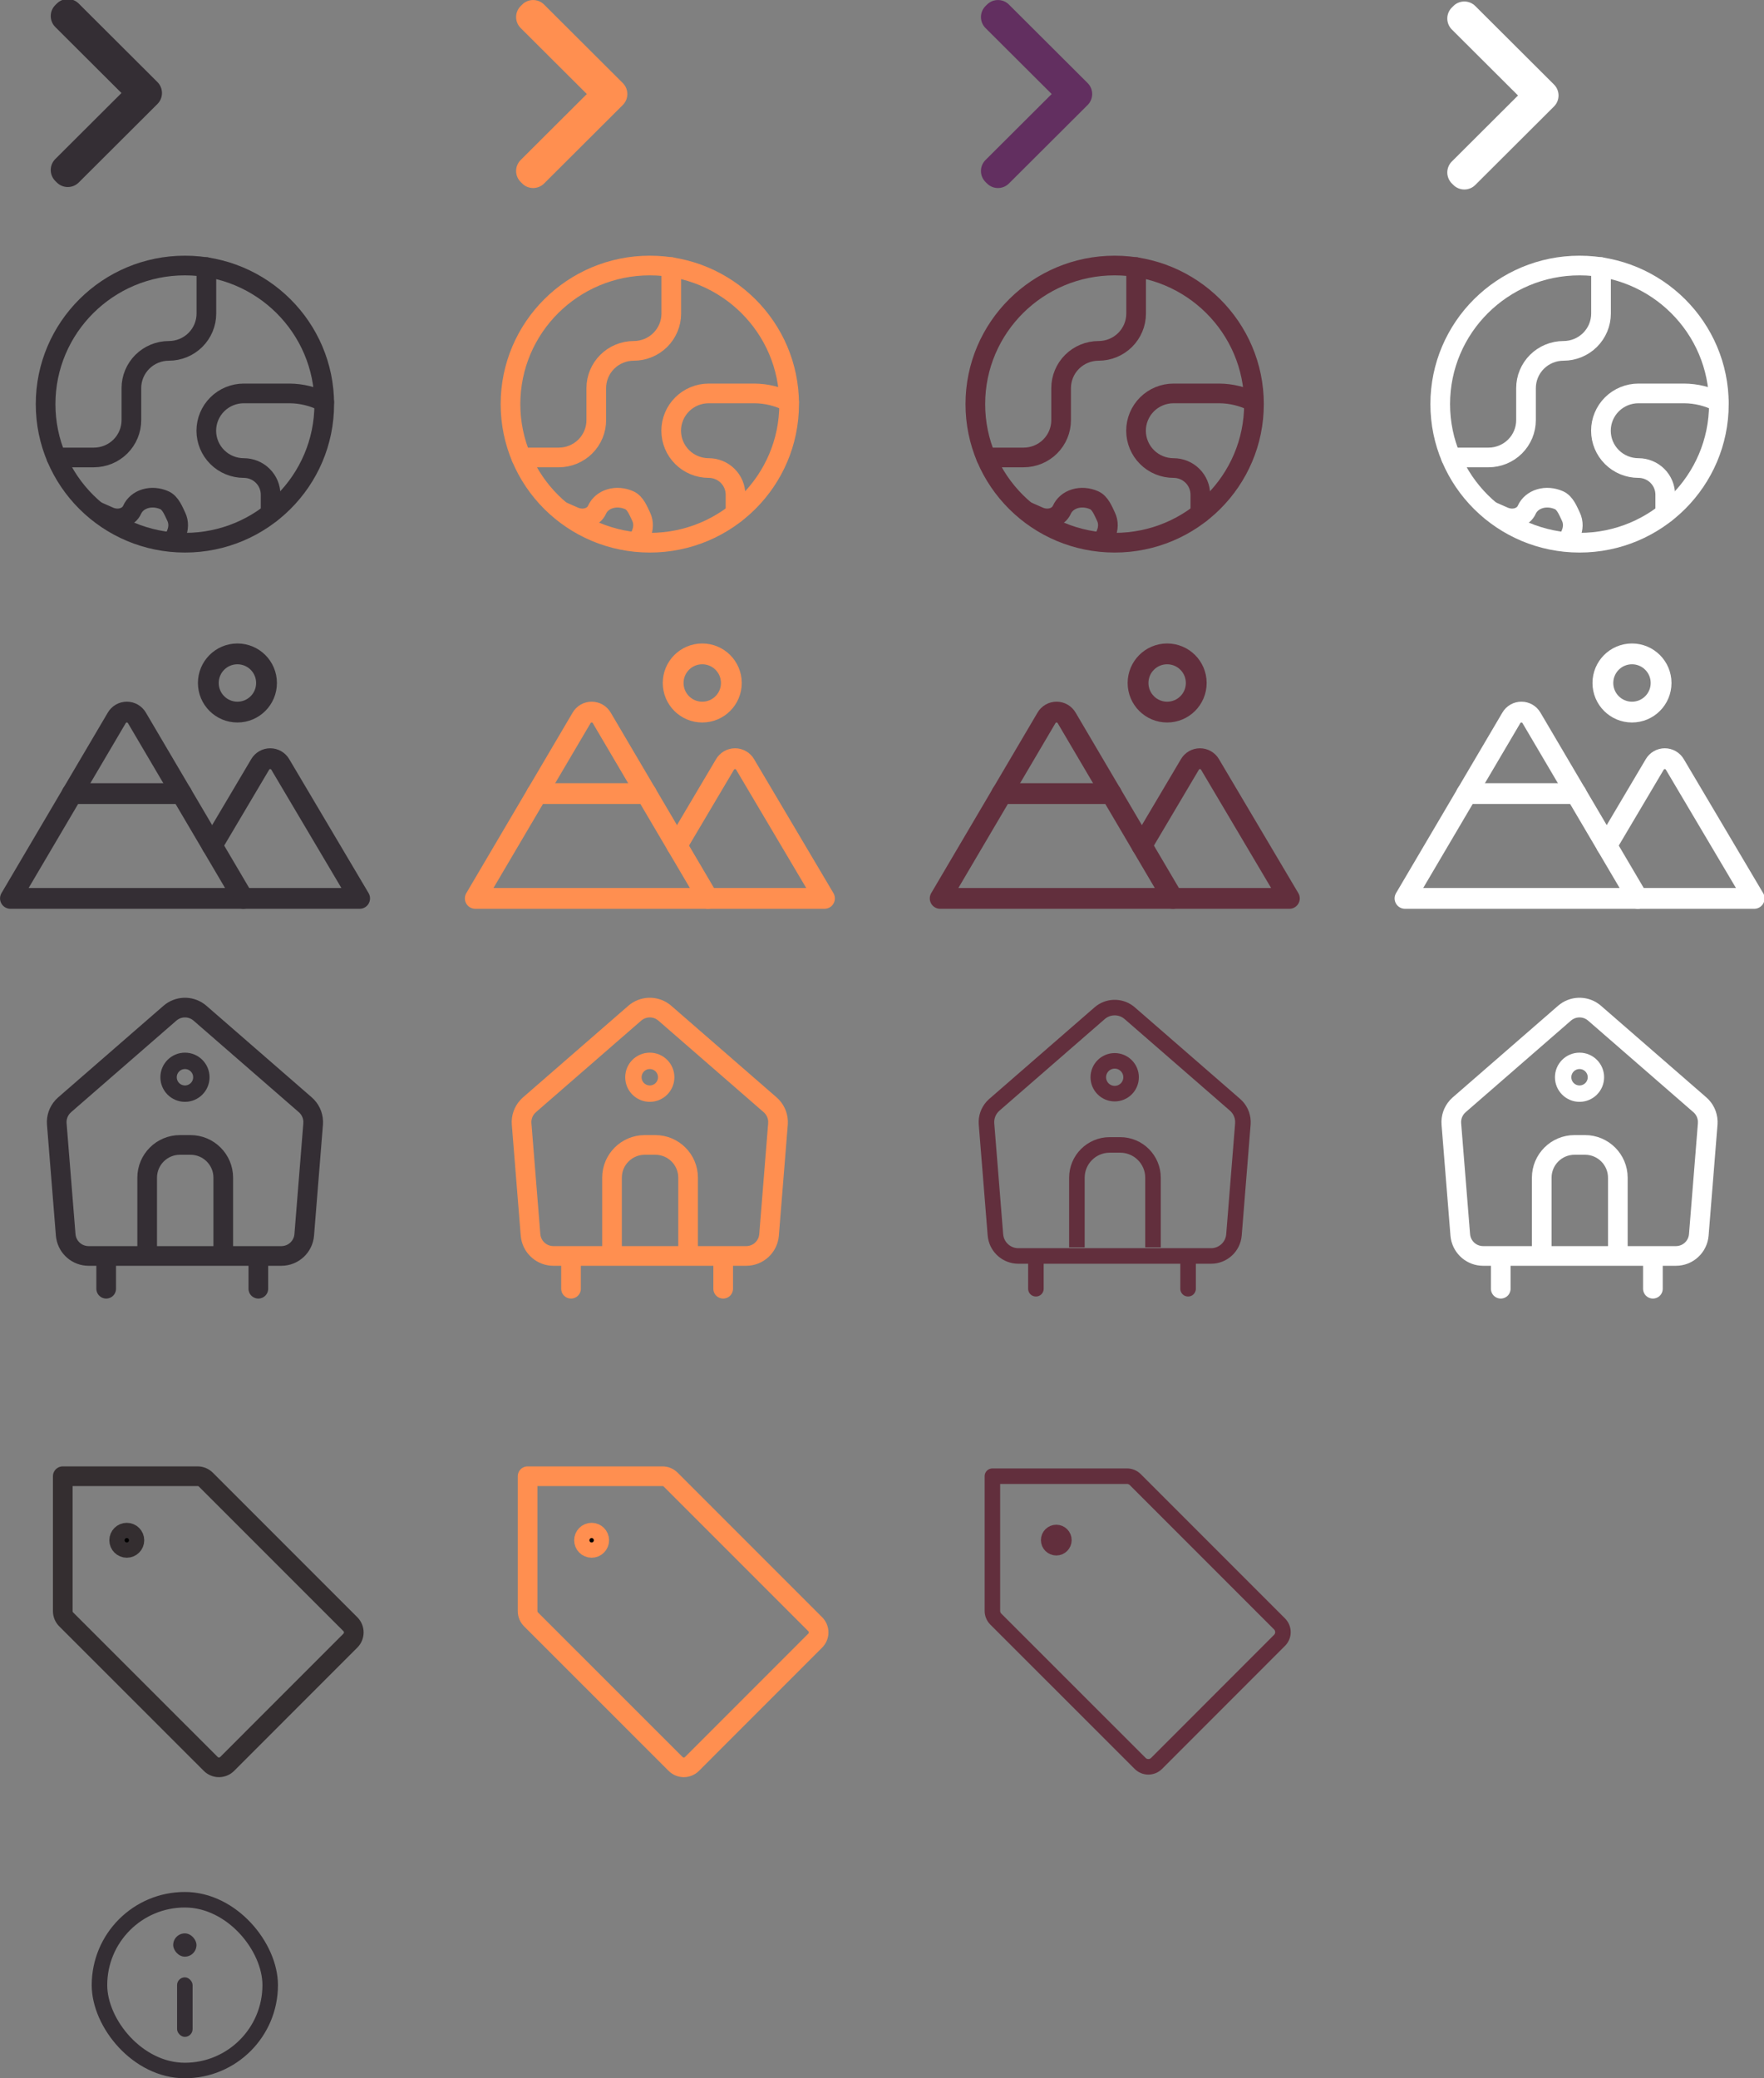 <?xml version="1.0" encoding="UTF-8" standalone="no"?>
<!-- Created with Inkscape (http://www.inkscape.org/) -->

<svg
   width="30.12mm"
   height="35.469mm"
   viewBox="0 0 30.12 35.469"
   version="1.1"
   id="svg5"
   xml:space="preserve"
   xmlns:xlink="http://www.w3.org/1999/xlink"
   xmlns="http://www.w3.org/2000/svg"
   xmlns:svg="http://www.w3.org/2000/svg"><rect x="0" y="0" width="30.12" height="35.469" fill="#808080" stroke="none"/><defs
     id="defs2"><linearGradient
       id="linearGradient22848"><stop
         style="stop-color:#000000;stop-opacity:1;"
         offset="0"
         id="stop22846" /></linearGradient><linearGradient
       id="linearGradient22362"><stop
         style="stop-color:#000000;stop-opacity:1;"
         offset="0"
         id="stop22360" /></linearGradient><linearGradient
       id="linearGradient17106"><stop
         style="stop-color:#342e30;stop-opacity:1;"
         offset="0"
         id="stop17104" /></linearGradient><linearGradient
       id="linearGradient14039"><stop
         style="stop-color:#342e34;stop-opacity:1;"
         offset="0"
         id="stop14037" /></linearGradient><linearGradient
       id="linearGradient3966"><stop
         style="stop-color:#ff8f50;stop-opacity:1;"
         offset="0"
         id="stop3964" /></linearGradient><linearGradient
       id="linearGradient6539"><stop
         style="stop-color:#ff8f50;stop-opacity:1;"
         offset="0"
         id="stop6537" /></linearGradient><linearGradient
       id="linearGradient6048"><stop
         style="stop-color:#ff8f50;stop-opacity:1;"
         offset="0"
         id="stop6046" /></linearGradient><linearGradient
       id="linearGradient4350"><stop
         style="stop-color:#622f3d;stop-opacity:1;"
         offset="0"
         id="stop4348" /></linearGradient><linearGradient
       id="linearGradient3864"><stop
         style="stop-color:#622f60;stop-opacity:1;"
         offset="0"
         id="stop3862" /></linearGradient><linearGradient
       id="linearGradient2646"><stop
         style="stop-color:#ffffff;stop-opacity:1;"
         offset="0"
         id="stop2644" /></linearGradient><clipPath
       id="clip0_12017_2377"><rect
         width="24"
         height="24"
         fill="#ffffff"
         transform="translate(0.851)"
         id="rect43"
         x="0"
         y="0" /></clipPath><clipPath
       id="clip0_12017_2377-2"><rect
         width="24"
         height="24"
         fill="#ffffff"
         transform="translate(0.851)"
         id="rect43-3"
         x="0"
         y="0" /></clipPath><clipPath
       id="clip0_12017_2377-2-0"><rect
         width="24"
         height="24"
         fill="#ffffff"
         transform="translate(0.851)"
         id="rect43-3-3"
         x="0"
         y="0" /></clipPath><clipPath
       id="clip0_12017_2377-2-0-2"><rect
         width="24"
         height="24"
         fill="#ffffff"
         transform="translate(0.851)"
         id="rect43-3-3-5"
         x="0"
         y="0" /></clipPath><linearGradient
       xlink:href="#linearGradient2646"
       id="linearGradient2648"
       x1="0.931"
       y1="10.875"
       x2="24.77"
       y2="10.875"
       gradientUnits="userSpaceOnUse" /><linearGradient
       xlink:href="#linearGradient2646"
       id="linearGradient2650"
       x1="0.481"
       y1="10.872"
       x2="18.274"
       y2="10.872"
       gradientUnits="userSpaceOnUse" /><linearGradient
       xlink:href="#linearGradient2646"
       id="linearGradient2654"
       x1="0.713"
       y1="10.423"
       x2="19.933"
       y2="10.423"
       gradientUnits="userSpaceOnUse" /><linearGradient
       xlink:href="#linearGradient3864"
       id="linearGradient3866"
       x1="-19.584"
       y1="7"
       x2="-12.416"
       y2="7"
       gradientUnits="userSpaceOnUse" /><linearGradient
       xlink:href="#linearGradient4350"
       id="linearGradient4352"
       x1="0.931"
       y1="10.875"
       x2="24.77"
       y2="10.875"
       gradientUnits="userSpaceOnUse" /><linearGradient
       xlink:href="#linearGradient4350"
       id="linearGradient4358"
       x1="0.713"
       y1="10.423"
       x2="19.933"
       y2="10.423"
       gradientUnits="userSpaceOnUse" /><linearGradient
       xlink:href="#linearGradient6048"
       id="linearGradient6050"
       x1="0.481"
       y1="10.872"
       x2="18.274"
       y2="10.872"
       gradientUnits="userSpaceOnUse" /><linearGradient
       xlink:href="#linearGradient6048"
       id="linearGradient6054"
       x1="0.713"
       y1="10.423"
       x2="19.933"
       y2="10.423"
       gradientUnits="userSpaceOnUse" /><linearGradient
       xlink:href="#linearGradient6539"
       id="linearGradient6541"
       x1="0.931"
       y1="10.875"
       x2="24.77"
       y2="10.875"
       gradientUnits="userSpaceOnUse" /><linearGradient
       xlink:href="#linearGradient3864"
       id="linearGradient449"
       gradientUnits="userSpaceOnUse"
       x1="-19.584"
       y1="7"
       x2="-12.416"
       y2="7" /><linearGradient
       xlink:href="#linearGradient6539"
       id="linearGradient451"
       gradientUnits="userSpaceOnUse"
       x1="0.931"
       y1="10.875"
       x2="24.77"
       y2="10.875" /><linearGradient
       xlink:href="#linearGradient6539"
       id="linearGradient453"
       gradientUnits="userSpaceOnUse"
       x1="0.931"
       y1="10.875"
       x2="24.77"
       y2="10.875" /><linearGradient
       xlink:href="#linearGradient6539"
       id="linearGradient455"
       gradientUnits="userSpaceOnUse"
       x1="0.931"
       y1="10.875"
       x2="24.77"
       y2="10.875" /><linearGradient
       xlink:href="#linearGradient6539"
       id="linearGradient457"
       gradientUnits="userSpaceOnUse"
       x1="0.931"
       y1="10.875"
       x2="24.77"
       y2="10.875" /><linearGradient
       xlink:href="#linearGradient6539"
       id="linearGradient459"
       gradientUnits="userSpaceOnUse"
       x1="0.931"
       y1="10.875"
       x2="24.77"
       y2="10.875" /><linearGradient
       xlink:href="#linearGradient6048"
       id="linearGradient461"
       gradientUnits="userSpaceOnUse"
       x1="0.481"
       y1="10.872"
       x2="18.274"
       y2="10.872" /><linearGradient
       xlink:href="#linearGradient6048"
       id="linearGradient463"
       gradientUnits="userSpaceOnUse"
       x1="0.481"
       y1="10.872"
       x2="18.274"
       y2="10.872" /><linearGradient
       xlink:href="#linearGradient6048"
       id="linearGradient465"
       gradientUnits="userSpaceOnUse"
       x1="0.481"
       y1="10.872"
       x2="18.274"
       y2="10.872" /><linearGradient
       xlink:href="#linearGradient6048"
       id="linearGradient467"
       gradientUnits="userSpaceOnUse"
       x1="0.481"
       y1="10.872"
       x2="18.274"
       y2="10.872" /><linearGradient
       xlink:href="#linearGradient6048"
       id="linearGradient469"
       gradientUnits="userSpaceOnUse"
       x1="0.481"
       y1="10.872"
       x2="18.274"
       y2="10.872" /><linearGradient
       xlink:href="#linearGradient6048"
       id="linearGradient471"
       gradientUnits="userSpaceOnUse"
       x1="0.713"
       y1="10.423"
       x2="19.933"
       y2="10.423" /><linearGradient
       xlink:href="#linearGradient6048"
       id="linearGradient473"
       gradientUnits="userSpaceOnUse"
       x1="0.713"
       y1="10.423"
       x2="19.933"
       y2="10.423" /><linearGradient
       xlink:href="#linearGradient6048"
       id="linearGradient475"
       gradientUnits="userSpaceOnUse"
       x1="0.713"
       y1="10.423"
       x2="19.933"
       y2="10.423" /><linearGradient
       xlink:href="#linearGradient6048"
       id="linearGradient477"
       gradientUnits="userSpaceOnUse"
       x1="0.713"
       y1="10.423"
       x2="19.933"
       y2="10.423" /><linearGradient
       xlink:href="#linearGradient4350"
       id="linearGradient479"
       gradientUnits="userSpaceOnUse"
       x1="0.931"
       y1="10.875"
       x2="24.77"
       y2="10.875" /><linearGradient
       xlink:href="#linearGradient4350"
       id="linearGradient481"
       gradientUnits="userSpaceOnUse"
       x1="0.931"
       y1="10.875"
       x2="24.77"
       y2="10.875" /><linearGradient
       xlink:href="#linearGradient4350"
       id="linearGradient483"
       gradientUnits="userSpaceOnUse"
       x1="0.931"
       y1="10.875"
       x2="24.77"
       y2="10.875" /><linearGradient
       xlink:href="#linearGradient4350"
       id="linearGradient485"
       gradientUnits="userSpaceOnUse"
       x1="0.931"
       y1="10.875"
       x2="24.77"
       y2="10.875" /><linearGradient
       xlink:href="#linearGradient4350"
       id="linearGradient487"
       gradientUnits="userSpaceOnUse"
       x1="0.931"
       y1="10.875"
       x2="24.77"
       y2="10.875" /><linearGradient
       xlink:href="#linearGradient4350"
       id="linearGradient499"
       gradientUnits="userSpaceOnUse"
       x1="0.713"
       y1="10.423"
       x2="19.933"
       y2="10.423" /><linearGradient
       xlink:href="#linearGradient4350"
       id="linearGradient501"
       gradientUnits="userSpaceOnUse"
       x1="0.713"
       y1="10.423"
       x2="19.933"
       y2="10.423" /><linearGradient
       xlink:href="#linearGradient4350"
       id="linearGradient503"
       gradientUnits="userSpaceOnUse"
       x1="0.713"
       y1="10.423"
       x2="19.933"
       y2="10.423" /><linearGradient
       xlink:href="#linearGradient4350"
       id="linearGradient505"
       gradientUnits="userSpaceOnUse"
       x1="0.713"
       y1="10.423"
       x2="19.933"
       y2="10.423" /><linearGradient
       xlink:href="#linearGradient2646"
       id="linearGradient507"
       gradientUnits="userSpaceOnUse"
       x1="0.931"
       y1="10.875"
       x2="24.77"
       y2="10.875" /><linearGradient
       xlink:href="#linearGradient2646"
       id="linearGradient509"
       gradientUnits="userSpaceOnUse"
       x1="0.931"
       y1="10.875"
       x2="24.77"
       y2="10.875" /><linearGradient
       xlink:href="#linearGradient2646"
       id="linearGradient511"
       gradientUnits="userSpaceOnUse"
       x1="0.931"
       y1="10.875"
       x2="24.77"
       y2="10.875" /><linearGradient
       xlink:href="#linearGradient2646"
       id="linearGradient513"
       gradientUnits="userSpaceOnUse"
       x1="0.931"
       y1="10.875"
       x2="24.77"
       y2="10.875" /><linearGradient
       xlink:href="#linearGradient2646"
       id="linearGradient515"
       gradientUnits="userSpaceOnUse"
       x1="0.931"
       y1="10.875"
       x2="24.77"
       y2="10.875" /><linearGradient
       xlink:href="#linearGradient2646"
       id="linearGradient517"
       gradientUnits="userSpaceOnUse"
       x1="0.481"
       y1="10.872"
       x2="18.274"
       y2="10.872" /><linearGradient
       xlink:href="#linearGradient2646"
       id="linearGradient519"
       gradientUnits="userSpaceOnUse"
       x1="0.481"
       y1="10.872"
       x2="18.274"
       y2="10.872" /><linearGradient
       xlink:href="#linearGradient2646"
       id="linearGradient521"
       gradientUnits="userSpaceOnUse"
       x1="0.481"
       y1="10.872"
       x2="18.274"
       y2="10.872" /><linearGradient
       xlink:href="#linearGradient2646"
       id="linearGradient523"
       gradientUnits="userSpaceOnUse"
       x1="0.481"
       y1="10.872"
       x2="18.274"
       y2="10.872" /><linearGradient
       xlink:href="#linearGradient2646"
       id="linearGradient525"
       gradientUnits="userSpaceOnUse"
       x1="0.481"
       y1="10.872"
       x2="18.274"
       y2="10.872" /><linearGradient
       xlink:href="#linearGradient2646"
       id="linearGradient527"
       gradientUnits="userSpaceOnUse"
       x1="0.713"
       y1="10.423"
       x2="19.933"
       y2="10.423" /><linearGradient
       xlink:href="#linearGradient2646"
       id="linearGradient529"
       gradientUnits="userSpaceOnUse"
       x1="0.713"
       y1="10.423"
       x2="19.933"
       y2="10.423" /><linearGradient
       xlink:href="#linearGradient2646"
       id="linearGradient531"
       gradientUnits="userSpaceOnUse"
       x1="0.713"
       y1="10.423"
       x2="19.933"
       y2="10.423" /><linearGradient
       xlink:href="#linearGradient2646"
       id="linearGradient533"
       gradientUnits="userSpaceOnUse"
       x1="0.713"
       y1="10.423"
       x2="19.933"
       y2="10.423" /><linearGradient
       xlink:href="#linearGradient4350"
       id="linearGradient13555"
       gradientUnits="userSpaceOnUse"
       x1="0.481"
       y1="10.872"
       x2="18.274"
       y2="10.872" /><clipPath
       clipPathUnits="userSpaceOnUse"
       id="clipPath14059-9"><g
         id="g14063-2"><rect
           width="6.35"
           height="6.35"
           fill="#ffffff"
           id="rect14061-2"
           x="15.953"
           y="24.204"
           style="stroke-width:0.265" /></g></clipPath><linearGradient
       xlink:href="#linearGradient17106"
       id="linearGradient14045"
       gradientUnits="userSpaceOnUse"
       x1="3.249"
       y1="13.125"
       x2="23.001"
       y2="13.125"
       gradientTransform="matrix(0.265,0,0,0.265,15.953,24.204)" /><clipPath
       clipPathUnits="userSpaceOnUse"
       id="clipPath14053-97"><g
         id="g14057-3"><rect
           width="6.35"
           height="6.35"
           fill="#ffffff"
           id="rect14055-6"
           x="15.953"
           y="24.204"
           style="stroke-width:0.265" /></g></clipPath><linearGradient
       xlink:href="#linearGradient4350"
       id="linearGradient22850"
       x1="16.812"
       y1="27.677"
       x2="22.038"
       y2="27.677"
       gradientUnits="userSpaceOnUse" /><linearGradient
       xlink:href="#linearGradient17106"
       id="linearGradient3968-3"
       x1="3.116"
       y1="13.125"
       x2="23.134"
       y2="13.125"
       gradientUnits="userSpaceOnUse" /><clipPath
       id="clip0_12032_1049-1"><rect
         width="24"
         height="24"
         fill="#ffffff"
         id="rect8-0"
         x="0"
         y="0" /></clipPath><linearGradient
       xlink:href="#linearGradient3966"
       id="linearGradient24168"
       gradientUnits="userSpaceOnUse"
       x1="3.116"
       y1="13.125"
       x2="23.134"
       y2="13.125" /><linearGradient
       xlink:href="#linearGradient3966"
       id="linearGradient24170"
       gradientUnits="userSpaceOnUse"
       x1="3.116"
       y1="13.125"
       x2="23.134"
       y2="13.125" /><linearGradient
       xlink:href="#linearGradient4350"
       id="linearGradient28964"
       gradientUnits="userSpaceOnUse"
       x1="0.481"
       y1="10.872"
       x2="18.274"
       y2="10.872" /><linearGradient
       xlink:href="#linearGradient4350"
       id="linearGradient28966"
       gradientUnits="userSpaceOnUse"
       x1="0.481"
       y1="10.872"
       x2="18.274"
       y2="10.872" /><linearGradient
       xlink:href="#linearGradient4350"
       id="linearGradient28968"
       gradientUnits="userSpaceOnUse"
       x1="0.481"
       y1="10.872"
       x2="18.274"
       y2="10.872" /><linearGradient
       xlink:href="#linearGradient4350"
       id="linearGradient28970"
       gradientUnits="userSpaceOnUse"
       x1="0.481"
       y1="10.872"
       x2="18.274"
       y2="10.872" /><linearGradient
       xlink:href="#linearGradient4350"
       id="linearGradient28972"
       gradientUnits="userSpaceOnUse"
       x1="0.481"
       y1="10.872"
       x2="18.274"
       y2="10.872" /><linearGradient
       xlink:href="#linearGradient4350"
       id="linearGradient28974"
       gradientUnits="userSpaceOnUse"
       x1="16.812"
       y1="27.677"
       x2="22.038"
       y2="27.677" /><linearGradient
       xlink:href="#linearGradient4350"
       id="linearGradient28976"
       gradientUnits="userSpaceOnUse"
       x1="16.812"
       y1="27.677"
       x2="22.038"
       y2="27.677" /><linearGradient
       xlink:href="#linearGradient17106"
       id="linearGradient3968-3-3"
       x1="3.116"
       y1="13.125"
       x2="23.134"
       y2="13.125"
       gradientUnits="userSpaceOnUse" /><clipPath
       id="clip0_12032_1049-1-4"><rect
         width="24"
         height="24"
         fill="#ffffff"
         id="rect8-0-4"
         x="0"
         y="0" /></clipPath><linearGradient
       xlink:href="#linearGradient17106"
       id="linearGradient38034"
       gradientUnits="userSpaceOnUse"
       x1="3.116"
       y1="13.125"
       x2="23.134"
       y2="13.125" /><linearGradient
       xlink:href="#linearGradient17106"
       id="linearGradient38036"
       gradientUnits="userSpaceOnUse"
       x1="3.116"
       y1="13.125"
       x2="23.134"
       y2="13.125" /></defs><g
     style="fill:none"
     id="g59"
     transform="matrix(0.265,0,0,0.265,-0.246,10.366)"><g
       clip-path="url(#clip0_12017_2377)"
       id="g41"><path
         d="m 16.226,6.75 c 1.036,0 1.875,-0.839 1.875,-1.875 0,-1.036 -0.84,-1.875 -1.875,-1.875 -1.036,0 -1.875,0.839 -1.875,1.875 0,1.036 0.84,1.875 1.875,1.875 z"
         stroke="#342e34"
         stroke-width="1.34"
         stroke-linecap="round"
         stroke-linejoin="round"
         id="path33" /><path
         d="M 1.601,18.75 8.454,7.119 C 8.52,7.007 8.614,6.913 8.728,6.848 8.841,6.783 8.97,6.749 9.101,6.749 c 0.131,0 0.259,0.034 0.373,0.099 0.113,0.065 0.208,0.159 0.274,0.271 L 16.601,18.75 Z"
         stroke="#342e34"
         stroke-width="1.34"
         stroke-linecap="round"
         stroke-linejoin="round"
         id="path35" /><path
         d="m 5.571,12 h 7.059"
         stroke="#342e34"
         stroke-width="1.34"
         stroke-linecap="round"
         stroke-linejoin="round"
         id="path37" /><path
         d="m 14.595,15.348 3.099,-5.23 C 17.761,10.005 17.855,9.913 17.968,9.848 18.082,9.784 18.209,9.75 18.34,9.75 c 0.13,0 0.258,0.034 0.371,0.098 0.113,0.064 0.207,0.157 0.274,0.269 l 5.116,8.633 h -7.5"
         stroke="#342e34"
         stroke-width="1.34"
         stroke-linecap="round"
         stroke-linejoin="round"
         id="path39" /></g></g><g
     style="fill:none"
     id="g93"
     transform="matrix(0.265,0,0,0.265,0.673,16.717)"><circle
       cx="9.378"
       cy="6.304"
       r="1.056"
       stroke="#342e34"
       stroke-width="1.056"
       id="circle72" /><path
       d="M 8.408,2.18 C 8.93,1.726 9.69,1.698 10.241,2.095 l 0.107,0.085 6.785,5.899 c 0.31,0.27 0.491,0.654 0.507,1.06 l -0.003,0.175 -0.574,7.142 c -0.062,0.768 -0.704,1.359 -1.474,1.359 H 3.167 C 2.445,17.814 1.836,17.294 1.712,16.597 L 1.693,16.455 1.119,9.313 C 1.086,8.904 1.226,8.503 1.498,8.202 l 0.125,-0.123 z"
       stroke="#342e34"
       stroke-width="1.267"
       id="path74" /><line
       x1="4.302"
       y1="17.893"
       x2="4.302"
       y2="19.926"
       stroke="#342e34"
       stroke-width="1.267"
       stroke-linecap="round"
       id="line76" /><line
       x1="14.106"
       y1="17.893"
       x2="14.106"
       y2="19.926"
       stroke="#342e34"
       stroke-width="1.267"
       stroke-linecap="round"
       id="line78" /><path
       d="m 11.846,17.262 v -4.487 c 0,-1.166 -0.946,-2.112 -2.112,-2.112 H 9.055 c -1.166,0 -2.112,0.946 -2.112,2.112 v 4.487"
       stroke="#342e34"
       stroke-width="1.267"
       id="path80" /></g><g
     style="fill:#ffffff;fill-opacity:1"
     id="g1689"
     transform="matrix(0.265,0,0,0.265,14.002,-16.125)"><path
       d="m 47.29,66.292 c 0.392,0.391 0.392,1.026 0,1.416 l -5.07,5.055 c -0.39,0.389 -1.022,0.389 -1.412,0 L 40.71,72.666 c -0.392,-0.391 -0.392,-1.026 0,-1.416 l 4.263,-4.25 -4.263,-4.25 c -0.392,-0.391 -0.392,-1.026 0,-1.416 l 0.097,-0.097 c 0.39,-0.389 1.022,-0.389 1.412,0 z"
       fill="#342e34"
       id="path1680"
       style="fill:#ffffff;fill-opacity:1" /></g><g
     style="fill:#ff8f50;fill-opacity:1"
     id="g1689-6"
     transform="matrix(0.265,0,0,0.265,14.002,-0.25)"><path
       d="m -12.71,6.292 c 0.392,0.391 0.392,1.026 0,1.416 l -5.07,5.055 c -0.39,0.389 -1.022,0.389 -1.412,0 l -0.097,-0.097 c -0.392,-0.391 -0.392,-1.026 0,-1.416 l 4.263,-4.25 -4.263,-4.25 c -0.392,-0.391 -0.392,-1.026 0,-1.416 l 0.097,-0.097 c 0.39,-0.389 1.022,-0.389 1.412,0 z"
       fill="#342e34"
       id="path1680-2"
       style="fill:#ff8f50;fill-opacity:1" /></g><g
     style="fill:url(#linearGradient3866);fill-opacity:1"
     id="g1689-6-9"
     transform="matrix(0.265,0,0,0.265,21.939,-0.25)"><path
       d="m -12.71,6.292 c 0.392,0.391 0.392,1.026 0,1.416 l -5.07,5.055 c -0.39,0.389 -1.022,0.389 -1.412,0 l -0.097,-0.097 c -0.392,-0.391 -0.392,-1.026 0,-1.416 l 4.263,-4.25 -4.263,-4.25 c -0.392,-0.391 -0.392,-1.026 0,-1.416 l 0.097,-0.097 c 0.39,-0.389 1.022,-0.389 1.412,0 z"
       fill="#342e34"
       id="path1680-2-1"
       style="fill:url(#linearGradient449);fill-opacity:1" /></g><g
     style="fill:#342e34;fill-opacity:1"
     id="g1689-6-9-2"
     transform="matrix(0.265,0,0,0.265,11.356,10.333)"><path
       d="m -32.71,-33.708 c 0.392,0.391 0.392,1.026 0,1.416 l -5.07,5.055 c -0.39,0.389 -1.022,0.389 -1.412,0 l -0.097,-0.097 c -0.392,-0.391 -0.392,-1.026 0,-1.416 l 4.263,-4.25 -4.263,-4.25 c -0.392,-0.391 -0.392,-1.026 0,-1.416 l 0.097,-0.097 c 0.39,-0.389 1.022,-0.389 1.412,0 z"
       fill="#342e34"
       id="path1680-2-1-7"
       style="fill:#342e34;fill-opacity:1" /></g><g
     style="fill:none"
     id="g132"
     transform="matrix(0.265,0,0,0.265,1.566,32.294)"><g
       id="g1059"><rect
         x="0.5"
         y="0.5"
         width="11"
         height="11"
         rx="5.5"
         stroke="#342e34"
         id="rect117" /><rect
         x="5.25"
         y="2.667"
         width="1.5"
         height="1.5"
         rx="0.75"
         fill="#342e34"
         id="rect119" /><rect
         x="5.5"
         y="5.5"
         width="1"
         height="3.833"
         rx="0.5"
         fill="#342e34"
         id="rect121" /></g></g><g
     style="fill:none"
     id="g152"
     transform="matrix(0.265,0,0,0.265,0.422,4.136)"><path
       d="m 10.323,19.349 c 4.958,0 8.977,-3.997 8.977,-8.927 0,-4.93 -4.019,-8.927 -8.977,-8.927 -4.958,0 -8.977,3.997 -8.977,8.927 0,4.93 4.019,8.927 8.977,8.927 z"
       stroke="#342e34"
       stroke-width="1.267"
       stroke-linecap="round"
       stroke-linejoin="round"
       id="path134" /><path
       d="m 2.039,13.858 h 2.417 c 0.641,0 1.256,-0.253 1.709,-0.704 0.453,-0.451 0.708,-1.062 0.708,-1.699 V 9.395 C 6.873,8.758 7.127,8.146 7.58,7.696 8.034,7.245 8.648,6.992 9.289,6.992 c 0.641,0 1.256,-0.253 1.709,-0.704 0.453,-0.451 0.708,-1.062 0.708,-1.699 V 1.595"
       stroke="#342e34"
       stroke-width="1.267"
       stroke-linecap="round"
       stroke-linejoin="round"
       id="path136" /><path
       d="M 19.297,10.283 C 18.605,9.926 17.838,9.738 17.059,9.733 h -2.942 c -0.641,0 -1.256,0.253 -1.709,0.704 -0.453,0.451 -0.708,1.062 -0.708,1.699 0,0.637 0.255,1.249 0.708,1.699 0.453,0.451 1.068,0.704 1.709,0.704 0.458,0 0.897,0.181 1.221,0.503 0.324,0.322 0.506,0.759 0.506,1.214 v 1.195"
       stroke="#342e34"
       stroke-width="1.267"
       stroke-linecap="round"
       stroke-linejoin="round"
       id="path138" /><path
       d="M 9.765,18.789 C 9.916,18.449 9.94,18.037 9.765,17.673 9.589,17.308 9.396,16.787 8.997,16.611 8.597,16.435 8.155,16.401 7.765,16.517 7.376,16.633 7.072,16.889 6.921,17.228 6.812,17.471 6.595,17.654 6.317,17.736 6.039,17.819 5.723,17.795 5.438,17.669 l -0.748,-0.33"
       stroke="#342e34"
       stroke-width="1.267"
       stroke-linecap="round"
       stroke-linejoin="round"
       id="path140" /></g><g
     style="fill:none;stroke:url(#linearGradient6541)"
     id="g59-7"
     transform="matrix(0.265,0,0,0.265,7.691,10.366)"><g
       clip-path="url(#clip0_12017_2377-2)"
       id="g41-5"
       style="stroke:url(#linearGradient459)"><path
         d="m 16.226,6.75 c 1.036,0 1.875,-0.839 1.875,-1.875 0,-1.036 -0.84,-1.875 -1.875,-1.875 -1.036,0 -1.875,0.839 -1.875,1.875 0,1.036 0.84,1.875 1.875,1.875 z"
         stroke="#342e34"
         stroke-width="1.34"
         stroke-linecap="round"
         stroke-linejoin="round"
         id="path33-9"
         style="stroke:url(#linearGradient451)" /><path
         d="M 1.601,18.75 8.454,7.119 C 8.52,7.007 8.614,6.913 8.728,6.848 8.841,6.783 8.97,6.749 9.101,6.749 c 0.131,0 0.259,0.034 0.373,0.099 0.113,0.065 0.208,0.159 0.274,0.271 L 16.601,18.75 Z"
         stroke="#342e34"
         stroke-width="1.34"
         stroke-linecap="round"
         stroke-linejoin="round"
         id="path35-2"
         style="stroke:url(#linearGradient453)" /><path
         d="m 5.571,12 h 7.059"
         stroke="#342e34"
         stroke-width="1.34"
         stroke-linecap="round"
         stroke-linejoin="round"
         id="path37-2"
         style="stroke:url(#linearGradient455)" /><path
         d="m 14.595,15.348 3.099,-5.23 C 17.761,10.005 17.855,9.913 17.968,9.848 18.082,9.784 18.209,9.75 18.34,9.75 c 0.13,0 0.258,0.034 0.371,0.098 0.113,0.064 0.207,0.157 0.274,0.269 l 5.116,8.633 h -7.5"
         stroke="#342e34"
         stroke-width="1.34"
         stroke-linecap="round"
         stroke-linejoin="round"
         id="path39-8"
         style="stroke:url(#linearGradient457)" /></g></g><g
     style="fill:none;stroke:url(#linearGradient6050)"
     id="g93-9"
     transform="matrix(0.265,0,0,0.265,8.61,16.717)"><circle
       cx="9.378"
       cy="6.304"
       r="1.056"
       stroke="#342e34"
       stroke-width="1.056"
       id="circle72-7"
       style="stroke:url(#linearGradient461)" /><path
       d="M 8.408,2.18 C 8.93,1.726 9.69,1.698 10.241,2.095 l 0.107,0.085 6.785,5.899 c 0.31,0.27 0.491,0.654 0.507,1.06 l -0.003,0.175 -0.574,7.142 c -0.062,0.768 -0.704,1.359 -1.474,1.359 H 3.167 C 2.445,17.814 1.836,17.294 1.712,16.597 L 1.693,16.455 1.119,9.313 C 1.086,8.904 1.226,8.503 1.498,8.202 l 0.125,-0.123 z"
       stroke="#342e34"
       stroke-width="1.267"
       id="path74-3"
       style="stroke:url(#linearGradient463)" /><line
       x1="4.302"
       y1="17.893"
       x2="4.302"
       y2="19.926"
       stroke="#342e34"
       stroke-width="1.267"
       stroke-linecap="round"
       id="line76-6"
       style="stroke:url(#linearGradient465)" /><line
       x1="14.106"
       y1="17.893"
       x2="14.106"
       y2="19.926"
       stroke="#342e34"
       stroke-width="1.267"
       stroke-linecap="round"
       id="line78-1"
       style="stroke:url(#linearGradient467)" /><path
       d="m 11.846,17.262 v -4.487 c 0,-1.166 -0.946,-2.112 -2.112,-2.112 H 9.055 c -1.166,0 -2.112,0.946 -2.112,2.112 v 4.487"
       stroke="#342e34"
       stroke-width="1.267"
       id="path80-2"
       style="stroke:url(#linearGradient469)" /></g><g
     style="fill:none;stroke:url(#linearGradient6054)"
     id="g152-4"
     transform="matrix(0.265,0,0,0.265,8.36,4.136)"><path
       d="m 10.323,19.349 c 4.958,0 8.977,-3.997 8.977,-8.927 0,-4.93 -4.019,-8.927 -8.977,-8.927 -4.958,0 -8.977,3.997 -8.977,8.927 0,4.93 4.019,8.927 8.977,8.927 z"
       stroke="#342e34"
       stroke-width="1.267"
       stroke-linecap="round"
       stroke-linejoin="round"
       id="path134-7"
       style="stroke:url(#linearGradient471)" /><path
       d="m 2.039,13.858 h 2.417 c 0.641,0 1.256,-0.253 1.709,-0.704 0.453,-0.451 0.708,-1.062 0.708,-1.699 V 9.395 C 6.873,8.758 7.127,8.146 7.58,7.696 8.034,7.245 8.648,6.992 9.289,6.992 c 0.641,0 1.256,-0.253 1.709,-0.704 0.453,-0.451 0.708,-1.062 0.708,-1.699 V 1.595"
       stroke="#342e34"
       stroke-width="1.267"
       stroke-linecap="round"
       stroke-linejoin="round"
       id="path136-8"
       style="stroke:url(#linearGradient473)" /><path
       d="M 19.297,10.283 C 18.605,9.926 17.838,9.738 17.059,9.733 h -2.942 c -0.641,0 -1.256,0.253 -1.709,0.704 -0.453,0.451 -0.708,1.062 -0.708,1.699 0,0.637 0.255,1.249 0.708,1.699 0.453,0.451 1.068,0.704 1.709,0.704 0.458,0 0.897,0.181 1.221,0.503 0.324,0.322 0.506,0.759 0.506,1.214 v 1.195"
       stroke="#342e34"
       stroke-width="1.267"
       stroke-linecap="round"
       stroke-linejoin="round"
       id="path138-4"
       style="stroke:url(#linearGradient475)" /><path
       d="M 9.765,18.789 C 9.916,18.449 9.94,18.037 9.765,17.673 9.589,17.308 9.396,16.787 8.997,16.611 8.597,16.435 8.155,16.401 7.765,16.517 7.376,16.633 7.072,16.889 6.921,17.228 6.812,17.471 6.595,17.654 6.317,17.736 6.039,17.819 5.723,17.795 5.438,17.669 l -0.748,-0.33"
       stroke="#342e34"
       stroke-width="1.267"
       stroke-linecap="round"
       stroke-linejoin="round"
       id="path140-5"
       style="stroke:url(#linearGradient477)" /></g><g
     style="fill:none;stroke:url(#linearGradient4352)"
     id="g59-7-6"
     transform="matrix(0.265,0,0,0.265,15.629,10.366)"><g
       clip-path="url(#clip0_12017_2377-2-0)"
       id="g41-5-1"
       style="stroke:url(#linearGradient487)"><path
         d="m 16.226,6.75 c 1.036,0 1.875,-0.839 1.875,-1.875 0,-1.036 -0.84,-1.875 -1.875,-1.875 -1.036,0 -1.875,0.839 -1.875,1.875 0,1.036 0.84,1.875 1.875,1.875 z"
         stroke="#342e34"
         stroke-width="1.34"
         stroke-linecap="round"
         stroke-linejoin="round"
         id="path33-9-0"
         style="stroke:url(#linearGradient479)" /><path
         d="M 1.601,18.75 8.454,7.119 C 8.52,7.007 8.614,6.913 8.728,6.848 8.841,6.783 8.97,6.749 9.101,6.749 c 0.131,0 0.259,0.034 0.373,0.099 0.113,0.065 0.208,0.159 0.274,0.271 L 16.601,18.75 Z"
         stroke="#342e34"
         stroke-width="1.34"
         stroke-linecap="round"
         stroke-linejoin="round"
         id="path35-2-6"
         style="stroke:url(#linearGradient481)" /><path
         d="m 5.571,12 h 7.059"
         stroke="#342e34"
         stroke-width="1.34"
         stroke-linecap="round"
         stroke-linejoin="round"
         id="path37-2-3"
         style="stroke:url(#linearGradient483)" /><path
         d="m 14.595,15.348 3.099,-5.23 C 17.761,10.005 17.855,9.913 17.968,9.848 18.082,9.784 18.209,9.75 18.34,9.75 c 0.13,0 0.258,0.034 0.371,0.098 0.113,0.064 0.207,0.157 0.274,0.269 l 5.116,8.633 h -7.5"
         stroke="#342e34"
         stroke-width="1.34"
         stroke-linecap="round"
         stroke-linejoin="round"
         id="path39-8-2"
         style="stroke:url(#linearGradient485)" /></g></g><g
     style="fill:none;stroke:url(#linearGradient13555);stroke-width:1.002;stroke-dasharray:none"
     id="g93-9-0"
     transform="matrix(0.265,0,0,0.265,16.548,16.717)"><circle
       cx="9.378"
       cy="6.304"
       r="1.056"
       stroke="#342e34"
       stroke-width="1.056"
       id="circle72-7-6"
       style="stroke:url(#linearGradient28964);stroke-width:1.002;stroke-dasharray:none" /><path
       d="M 8.408,2.18 C 8.93,1.726 9.69,1.698 10.241,2.095 l 0.107,0.085 6.785,5.899 c 0.31,0.27 0.491,0.654 0.507,1.06 l -0.003,0.175 -0.574,7.142 c -0.062,0.768 -0.704,1.359 -1.474,1.359 H 3.167 C 2.445,17.814 1.836,17.294 1.712,16.597 L 1.693,16.455 1.119,9.313 C 1.086,8.904 1.226,8.503 1.498,8.202 l 0.125,-0.123 z"
       stroke="#342e34"
       stroke-width="1.267"
       id="path74-3-1"
       style="stroke:url(#linearGradient28966);stroke-width:1.002;stroke-dasharray:none" /><line
       x1="4.302"
       y1="17.893"
       x2="4.302"
       y2="19.926"
       stroke="#342e34"
       stroke-width="1.267"
       stroke-linecap="round"
       id="line76-6-5"
       style="stroke:url(#linearGradient28968);stroke-width:1.002;stroke-dasharray:none" /><line
       x1="14.106"
       y1="17.893"
       x2="14.106"
       y2="19.926"
       stroke="#342e34"
       stroke-width="1.267"
       stroke-linecap="round"
       id="line78-1-5"
       style="stroke:url(#linearGradient28970);stroke-width:1.002;stroke-dasharray:none" /><path
       d="m 11.846,17.262 v -4.487 c 0,-1.166 -0.946,-2.112 -2.112,-2.112 H 9.055 c -1.166,0 -2.112,0.946 -2.112,2.112 v 4.487"
       stroke="#342e34"
       stroke-width="1.267"
       id="path80-2-4"
       style="stroke:url(#linearGradient28972);stroke-width:1.002;stroke-dasharray:none" /></g><g
     style="fill:none;stroke:url(#linearGradient4358)"
     id="g152-4-9"
     transform="matrix(0.265,0,0,0.265,16.297,4.136)"><path
       d="m 10.323,19.349 c 4.958,0 8.977,-3.997 8.977,-8.927 0,-4.93 -4.019,-8.927 -8.977,-8.927 -4.958,0 -8.977,3.997 -8.977,8.927 0,4.93 4.019,8.927 8.977,8.927 z"
       stroke="#342e34"
       stroke-width="1.267"
       stroke-linecap="round"
       stroke-linejoin="round"
       id="path134-7-3"
       style="stroke:url(#linearGradient499)" /><path
       d="m 2.039,13.858 h 2.417 c 0.641,0 1.256,-0.253 1.709,-0.704 0.453,-0.451 0.708,-1.062 0.708,-1.699 V 9.395 C 6.873,8.758 7.127,8.146 7.58,7.696 8.034,7.245 8.648,6.992 9.289,6.992 c 0.641,0 1.256,-0.253 1.709,-0.704 0.453,-0.451 0.708,-1.062 0.708,-1.699 V 1.595"
       stroke="#342e34"
       stroke-width="1.267"
       stroke-linecap="round"
       stroke-linejoin="round"
       id="path136-8-7"
       style="stroke:url(#linearGradient501)" /><path
       d="M 19.297,10.283 C 18.605,9.926 17.838,9.738 17.059,9.733 h -2.942 c -0.641,0 -1.256,0.253 -1.709,0.704 -0.453,0.451 -0.708,1.062 -0.708,1.699 0,0.637 0.255,1.249 0.708,1.699 0.453,0.451 1.068,0.704 1.709,0.704 0.458,0 0.897,0.181 1.221,0.503 0.324,0.322 0.506,0.759 0.506,1.214 v 1.195"
       stroke="#342e34"
       stroke-width="1.267"
       stroke-linecap="round"
       stroke-linejoin="round"
       id="path138-4-4"
       style="stroke:url(#linearGradient503)" /><path
       d="M 9.765,18.789 C 9.916,18.449 9.94,18.037 9.765,17.673 9.589,17.308 9.396,16.787 8.997,16.611 8.597,16.435 8.155,16.401 7.765,16.517 7.376,16.633 7.072,16.889 6.921,17.228 6.812,17.471 6.595,17.654 6.317,17.736 6.039,17.819 5.723,17.795 5.438,17.669 l -0.748,-0.33"
       stroke="#342e34"
       stroke-width="1.267"
       stroke-linecap="round"
       stroke-linejoin="round"
       id="path140-5-5"
       style="stroke:url(#linearGradient505)" /></g><g
     style="fill:none;stroke:url(#linearGradient2648)"
     id="g59-7-6-4"
     transform="matrix(0.265,0,0,0.265,23.566,10.366)"><g
       clip-path="url(#clip0_12017_2377-2-0-2)"
       id="g41-5-1-7"
       style="stroke:url(#linearGradient515)"><path
         d="m 16.226,6.75 c 1.036,0 1.875,-0.839 1.875,-1.875 0,-1.036 -0.84,-1.875 -1.875,-1.875 -1.036,0 -1.875,0.839 -1.875,1.875 0,1.036 0.84,1.875 1.875,1.875 z"
         stroke="#342e34"
         stroke-width="1.34"
         stroke-linecap="round"
         stroke-linejoin="round"
         id="path33-9-0-4"
         style="stroke:url(#linearGradient507)" /><path
         d="M 1.601,18.75 8.454,7.119 C 8.52,7.007 8.614,6.913 8.728,6.848 8.841,6.783 8.97,6.749 9.101,6.749 c 0.131,0 0.259,0.034 0.373,0.099 0.113,0.065 0.208,0.159 0.274,0.271 L 16.601,18.75 Z"
         stroke="#342e34"
         stroke-width="1.34"
         stroke-linecap="round"
         stroke-linejoin="round"
         id="path35-2-6-4"
         style="stroke:url(#linearGradient509)" /><path
         d="m 5.571,12 h 7.059"
         stroke="#342e34"
         stroke-width="1.34"
         stroke-linecap="round"
         stroke-linejoin="round"
         id="path37-2-3-3"
         style="stroke:url(#linearGradient511)" /><path
         d="m 14.595,15.348 3.099,-5.23 C 17.761,10.005 17.855,9.913 17.968,9.848 18.082,9.784 18.209,9.75 18.34,9.75 c 0.13,0 0.258,0.034 0.371,0.098 0.113,0.064 0.207,0.157 0.274,0.269 l 5.116,8.633 h -7.5"
         stroke="#342e34"
         stroke-width="1.34"
         stroke-linecap="round"
         stroke-linejoin="round"
         id="path39-8-2-0"
         style="stroke:url(#linearGradient513)" /></g></g><g
     style="fill:none;stroke:url(#linearGradient2650)"
     id="g93-9-0-7"
     transform="matrix(0.265,0,0,0.265,24.485,16.717)"><circle
       cx="9.378"
       cy="6.304"
       r="1.056"
       stroke="#342e34"
       stroke-width="1.056"
       id="circle72-7-6-8"
       style="stroke:url(#linearGradient517)" /><path
       d="M 8.408,2.18 C 8.93,1.726 9.69,1.698 10.241,2.095 l 0.107,0.085 6.785,5.899 c 0.31,0.27 0.491,0.654 0.507,1.06 l -0.003,0.175 -0.574,7.142 c -0.062,0.768 -0.704,1.359 -1.474,1.359 H 3.167 C 2.445,17.814 1.836,17.294 1.712,16.597 L 1.693,16.455 1.119,9.313 C 1.086,8.904 1.226,8.503 1.498,8.202 l 0.125,-0.123 z"
       stroke="#342e34"
       stroke-width="1.267"
       id="path74-3-1-6"
       style="stroke:url(#linearGradient519)" /><line
       x1="4.302"
       y1="17.893"
       x2="4.302"
       y2="19.926"
       stroke="#342e34"
       stroke-width="1.267"
       stroke-linecap="round"
       id="line76-6-5-8"
       style="stroke:url(#linearGradient521)" /><line
       x1="14.106"
       y1="17.893"
       x2="14.106"
       y2="19.926"
       stroke="#342e34"
       stroke-width="1.267"
       stroke-linecap="round"
       id="line78-1-5-8"
       style="stroke:url(#linearGradient523)" /><path
       d="m 11.846,17.262 v -4.487 c 0,-1.166 -0.946,-2.112 -2.112,-2.112 H 9.055 c -1.166,0 -2.112,0.946 -2.112,2.112 v 4.487"
       stroke="#342e34"
       stroke-width="1.267"
       id="path80-2-4-4"
       style="stroke:url(#linearGradient525)" /></g><g
     style="fill:none;stroke:url(#linearGradient2654)"
     id="g152-4-9-2"
     transform="matrix(0.265,0,0,0.265,24.235,4.136)"><path
       d="m 10.323,19.349 c 4.958,0 8.977,-3.997 8.977,-8.927 0,-4.93 -4.019,-8.927 -8.977,-8.927 -4.958,0 -8.977,3.997 -8.977,8.927 0,4.93 4.019,8.927 8.977,8.927 z"
       stroke="#342e34"
       stroke-width="1.267"
       stroke-linecap="round"
       stroke-linejoin="round"
       id="path134-7-3-0"
       style="stroke:url(#linearGradient527)" /><path
       d="m 2.039,13.858 h 2.417 c 0.641,0 1.256,-0.253 1.709,-0.704 0.453,-0.451 0.708,-1.062 0.708,-1.699 V 9.395 C 6.873,8.758 7.127,8.146 7.58,7.696 8.034,7.245 8.648,6.992 9.289,6.992 c 0.641,0 1.256,-0.253 1.709,-0.704 0.453,-0.451 0.708,-1.062 0.708,-1.699 V 1.595"
       stroke="#342e34"
       stroke-width="1.267"
       stroke-linecap="round"
       stroke-linejoin="round"
       id="path136-8-7-6"
       style="stroke:url(#linearGradient529)" /><path
       d="M 19.297,10.283 C 18.605,9.926 17.838,9.738 17.059,9.733 h -2.942 c -0.641,0 -1.256,0.253 -1.709,0.704 -0.453,0.451 -0.708,1.062 -0.708,1.699 0,0.637 0.255,1.249 0.708,1.699 0.453,0.451 1.068,0.704 1.709,0.704 0.458,0 0.897,0.181 1.221,0.503 0.324,0.322 0.506,0.759 0.506,1.214 v 1.195"
       stroke="#342e34"
       stroke-width="1.267"
       stroke-linecap="round"
       stroke-linejoin="round"
       id="path138-4-4-8"
       style="stroke:url(#linearGradient531)" /><path
       d="M 9.765,18.789 C 9.916,18.449 9.94,18.037 9.765,17.673 9.589,17.308 9.396,16.787 8.997,16.611 8.597,16.435 8.155,16.401 7.765,16.517 7.376,16.633 7.072,16.889 6.921,17.228 6.812,17.471 6.595,17.654 6.317,17.736 6.039,17.819 5.723,17.795 5.438,17.669 l -0.748,-0.33"
       stroke="#342e34"
       stroke-width="1.267"
       stroke-linecap="round"
       stroke-linejoin="round"
       id="path140-5-5-9"
       style="stroke:url(#linearGradient533)" /></g><g
     clip-path="url(#clip0_12032_1049-1)"
     id="g6-2"
     transform="matrix(0.265,0,0,0.265,8.015,24.204)"
     style="stroke:url(#linearGradient3968-3)"><path
       d="M 3.969,12.969 C 3.829,12.829 3.75,12.638 3.75,12.44 V 3.75 h 8.69 c 0.199,9e-5 0.389,0.079 0.53,0.219 l 9.311,9.311 c 0.141,0.141 0.22,0.331 0.22,0.53 0,0.199 -0.079,0.39 -0.22,0.53 l -7.937,7.94 c -0.141,0.141 -0.331,0.22 -0.53,0.22 -0.199,0 -0.39,-0.079 -0.53,-0.22 z"
       stroke="#b85c28"
       stroke-width="1.267"
       stroke-linecap="round"
       stroke-linejoin="round"
       id="path2-0"
       style="fill:none;stroke:url(#linearGradient24168)" /><path
       d="m 7.875,7.384 c 0.271,0 0.491,0.22 0.491,0.491 0,0.271 -0.22,0.491 -0.491,0.491 -0.271,0 -0.491,-0.22 -0.491,-0.491 0,-0.271 0.22,-0.491 0.491,-0.491 z"
       stroke="#b85c28"
       stroke-width="1.267"
       id="path4-6"
       style="stroke:url(#linearGradient24170)" /></g><g
     clip-path="url(#clip0_12032_1049-1-4)"
     id="g6-2-6"
     transform="matrix(0.265,0,0,0.265,0.078,24.204)"
     style="stroke:url(#linearGradient3968-3-3)"><path
       d="M 3.969,12.969 C 3.829,12.829 3.75,12.638 3.75,12.44 V 3.75 h 8.69 c 0.199,9e-5 0.389,0.079 0.53,0.219 l 9.311,9.311 c 0.141,0.141 0.22,0.331 0.22,0.53 0,0.199 -0.079,0.39 -0.22,0.53 l -7.937,7.94 c -0.141,0.141 -0.331,0.22 -0.53,0.22 -0.199,0 -0.39,-0.079 -0.53,-0.22 z"
       stroke="#b85c28"
       stroke-width="1.267"
       stroke-linecap="round"
       stroke-linejoin="round"
       id="path2-0-3"
       style="fill:none;stroke:url(#linearGradient38034)" /><path
       d="m 7.875,7.384 c 0.271,0 0.491,0.22 0.491,0.491 0,0.271 -0.22,0.491 -0.491,0.491 -0.271,0 -0.491,-0.22 -0.491,-0.491 0,-0.271 0.22,-0.491 0.491,-0.491 z"
       stroke="#b85c28"
       stroke-width="1.267"
       id="path4-6-1"
       style="stroke:url(#linearGradient38036)" /></g><g
     id="g16509"
     style="stroke:url(#linearGradient22850)"><path
       d="m 17.003,27.636 c -0.037,-0.037 -0.058,-0.088 -0.058,-0.14 v -2.299 h 2.299 c 0.053,2.4e-5 0.103,0.021 0.14,0.058 l 2.464,2.464 c 0.037,0.037 0.058,0.088 0.058,0.14 0,0.053 -0.021,0.103 -0.058,0.14 l -2.1,2.101 c -0.037,0.037 -0.088,0.058 -0.14,0.058 -0.053,0 -0.103,-0.021 -0.14,-0.058 z"
       stroke="#b85c28"
       stroke-width="1.267"
       stroke-linecap="round"
       stroke-linejoin="round"
       id="path2-3-9"
       style="fill:none;fill-opacity:1;stroke:url(#linearGradient28974);stroke-width:0.265;stroke-dasharray:none"
       clip-path="url(#clipPath14059-9)" /><path
       d="m 18.036,26.158 c 0.072,0 0.13,0.058 0.13,0.13 0,0.072 -0.058,0.13 -0.13,0.13 -0.072,0 -0.13,-0.058 -0.13,-0.13 0,-0.072 0.058,-0.13 0.13,-0.13 z"
       stroke="#b85c28"
       stroke-width="1.267"
       id="path4-5-3"
       style="fill:url(#linearGradient14045);fill-opacity:1;stroke:url(#linearGradient28976);stroke-width:0.265;stroke-dasharray:none"
       clip-path="url(#clipPath14053-97)" /></g></svg>
